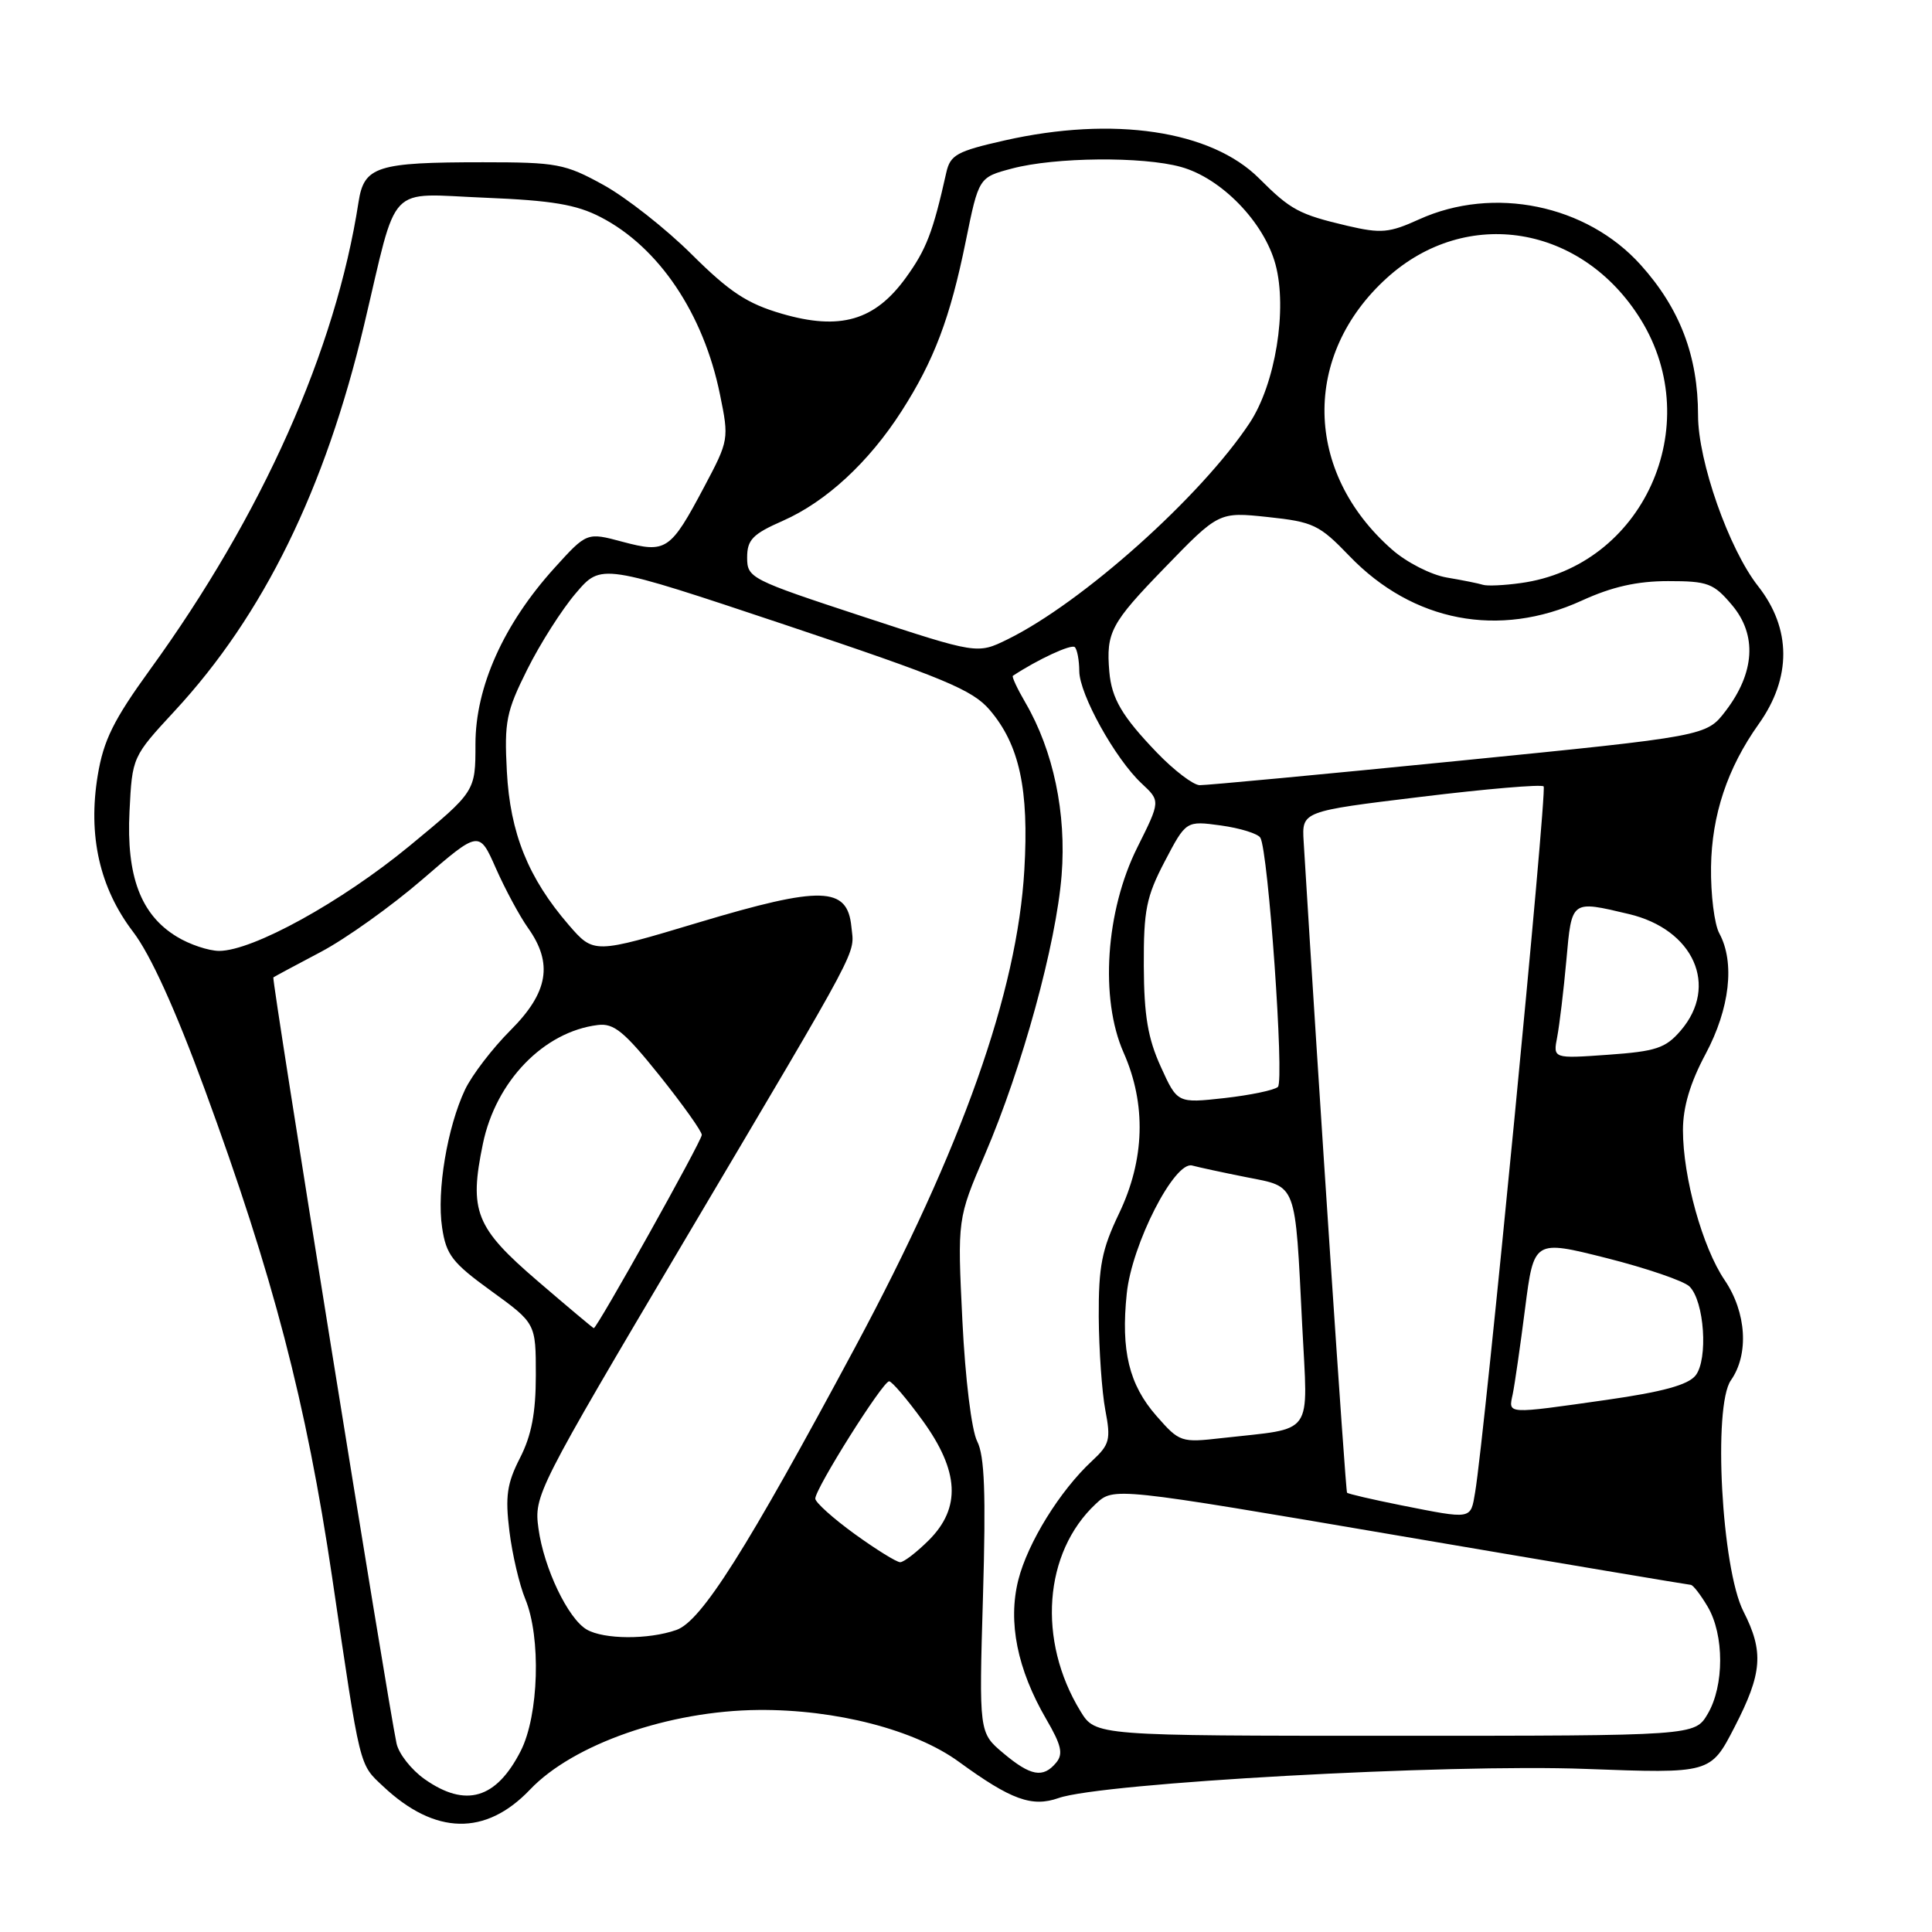 <?xml version="1.0" encoding="UTF-8" standalone="no"?>
<!DOCTYPE svg PUBLIC "-//W3C//DTD SVG 1.1//EN" "http://www.w3.org/Graphics/SVG/1.1/DTD/svg11.dtd" >
<svg xmlns="http://www.w3.org/2000/svg" xmlns:xlink="http://www.w3.org/1999/xlink" version="1.1" viewBox="0 0 256 256">
 <g >
 <path fill="currentColor"
d=" M 70.23 237.13 C 75.95 231.11 88.65 226.68 100.50 226.58 C 110.74 226.49 121.23 229.20 127.06 233.45 C 133.99 238.50 136.74 239.49 140.27 238.25 C 145.97 236.24 191.86 233.70 210.08 234.39 C 226.66 235.01 226.66 235.01 229.83 228.86 C 233.52 221.71 233.74 218.87 231.01 213.51 C 228.12 207.84 226.96 186.33 229.35 182.90 C 231.77 179.46 231.42 173.90 228.53 169.63 C 225.59 165.31 223.00 155.98 223.00 149.75 C 223.00 146.70 223.95 143.49 226.00 139.66 C 229.21 133.64 229.91 127.54 227.82 123.68 C 227.16 122.48 226.67 118.51 226.72 114.86 C 226.82 107.99 228.89 101.77 233.03 95.95 C 237.41 89.81 237.38 83.29 232.95 77.66 C 229.09 72.75 225.00 61.12 225.00 55.04 C 225.00 47.18 222.60 40.88 217.40 35.10 C 210.23 27.12 197.90 24.59 188.03 29.07 C 184.07 30.87 183.00 30.96 178.53 29.92 C 172.12 28.41 171.02 27.82 166.84 23.64 C 160.48 17.28 147.53 15.35 133.11 18.61 C 126.79 20.04 125.92 20.52 125.39 22.86 C 123.62 30.78 122.74 33.06 120.03 36.80 C 115.92 42.48 111.32 43.82 103.60 41.57 C 99.02 40.24 96.69 38.71 91.66 33.71 C 88.22 30.29 82.95 26.15 79.95 24.50 C 74.87 21.70 73.79 21.50 64.00 21.50 C 49.92 21.50 48.24 22.04 47.51 26.76 C 44.48 46.40 34.75 68.22 19.87 88.74 C 15.05 95.40 13.72 98.08 12.95 102.74 C 11.63 110.72 13.20 117.66 17.64 123.48 C 19.94 126.49 23.23 133.73 27.11 144.30 C 36.19 169.02 40.58 185.86 44.01 209.00 C 47.80 234.69 47.56 233.68 50.79 236.72 C 57.65 243.16 64.35 243.30 70.23 237.13 Z  M 56.27 235.75 C 54.51 234.51 52.83 232.38 52.54 231.00 C 51.36 225.46 35.96 129.71 36.22 129.51 C 36.37 129.40 39.20 127.88 42.50 126.14 C 45.80 124.40 51.87 120.07 55.99 116.51 C 63.49 110.03 63.49 110.03 65.71 115.06 C 66.93 117.82 68.84 121.37 69.96 122.95 C 73.31 127.65 72.66 131.50 67.65 136.51 C 65.25 138.91 62.55 142.44 61.63 144.36 C 59.27 149.35 57.85 157.81 58.58 162.65 C 59.12 166.28 59.92 167.32 65.10 171.07 C 71.00 175.35 71.00 175.35 71.00 182.21 C 71.00 187.21 70.43 190.20 68.90 193.19 C 67.17 196.58 66.93 198.27 67.50 202.90 C 67.88 205.98 68.83 210.02 69.60 211.87 C 71.71 216.96 71.40 227.29 69.00 232.01 C 65.75 238.38 61.70 239.57 56.27 235.75 Z  M 132.94 232.30 C 129.72 229.59 129.72 229.59 130.25 211.55 C 130.65 197.88 130.46 192.89 129.48 190.98 C 128.74 189.53 127.90 182.72 127.52 174.98 C 126.86 161.50 126.86 161.50 130.50 153.00 C 135.46 141.44 139.95 125.08 140.67 115.96 C 141.32 107.77 139.58 99.48 135.88 93.12 C 134.80 91.27 134.05 89.66 134.21 89.55 C 137.46 87.40 141.97 85.30 142.42 85.75 C 142.74 86.07 143.00 87.50 143.01 88.92 C 143.02 91.99 147.78 100.56 151.28 103.82 C 153.77 106.14 153.77 106.14 150.70 112.29 C 146.50 120.70 145.72 132.32 148.88 139.47 C 151.91 146.31 151.70 153.67 148.27 160.81 C 145.99 165.58 145.56 167.79 145.59 174.50 C 145.62 178.90 146.01 184.45 146.46 186.84 C 147.21 190.76 147.04 191.41 144.70 193.58 C 140.44 197.53 136.18 204.42 134.93 209.36 C 133.53 214.93 134.79 221.19 138.64 227.81 C 140.64 231.24 140.91 232.41 139.95 233.56 C 138.22 235.65 136.57 235.35 132.94 232.30 Z  M 143.17 226.75 C 137.43 217.37 138.29 205.72 145.20 199.27 C 147.58 197.05 147.58 197.05 185.54 203.52 C 206.42 207.08 223.74 209.99 224.03 210.00 C 224.33 210.00 225.34 211.31 226.28 212.90 C 228.48 216.63 228.48 223.37 226.28 227.10 C 224.57 230.00 224.57 230.00 184.87 230.00 C 145.16 230.00 145.16 230.00 143.17 226.75 Z  M 77.74 215.92 C 75.26 214.47 72.07 207.80 71.35 202.54 C 70.75 198.15 71.06 197.54 90.75 164.29 C 114.62 123.98 113.19 126.66 112.81 122.77 C 112.28 117.45 108.83 117.36 92.61 122.22 C 78.69 126.40 78.69 126.40 75.36 122.56 C 69.99 116.34 67.59 110.39 67.16 102.20 C 66.81 95.62 67.08 94.28 69.87 88.70 C 71.57 85.29 74.47 80.73 76.32 78.58 C 79.67 74.65 79.67 74.65 104.09 82.81 C 125.10 89.84 128.87 91.41 131.14 94.07 C 135.08 98.68 136.36 104.58 135.73 115.27 C 134.79 131.46 127.48 152.10 113.32 178.50 C 98.87 205.44 92.93 214.83 89.62 215.98 C 85.91 217.28 80.02 217.24 77.74 215.92 Z  M 113.23 203.25 C 110.39 201.19 108.05 199.09 108.03 198.58 C 107.99 197.30 116.99 182.99 117.82 183.03 C 118.19 183.05 120.19 185.39 122.25 188.23 C 127.11 194.94 127.36 199.79 123.08 204.08 C 121.47 205.68 119.76 207.00 119.28 207.00 C 118.80 207.00 116.08 205.31 113.23 203.25 Z  M 185.62 199.45 C 181.84 198.69 178.63 197.95 178.49 197.79 C 178.29 197.57 174.73 144.14 172.74 111.50 C 172.50 107.50 172.50 107.50 188.25 105.59 C 196.92 104.53 204.25 103.91 204.54 104.20 C 205.03 104.69 196.72 190.34 195.46 197.75 C 194.85 201.38 195.11 201.33 185.62 199.45 Z  M 153.23 187.61 C 149.61 183.48 148.51 178.99 149.30 171.41 C 149.97 164.86 155.64 153.78 157.98 154.44 C 158.82 154.67 162.06 155.37 165.18 155.99 C 171.92 157.32 171.59 156.46 172.55 175.65 C 173.30 190.56 174.31 189.15 161.93 190.55 C 156.49 191.17 156.30 191.11 153.23 187.61 Z  M 200.44 184.75 C 200.70 183.51 201.44 178.40 202.08 173.39 C 203.25 164.28 203.25 164.28 212.87 166.70 C 218.17 168.04 223.11 169.73 223.86 170.46 C 225.84 172.40 226.36 180.12 224.67 182.26 C 223.67 183.51 220.31 184.43 212.89 185.49 C 199.46 187.40 199.87 187.42 200.44 184.75 Z  M 71.25 169.75 C 62.99 162.66 62.13 160.50 63.99 151.54 C 65.71 143.25 72.06 136.70 79.21 135.82 C 81.34 135.55 82.72 136.69 87.38 142.50 C 90.46 146.35 92.99 149.90 92.99 150.38 C 93.00 151.17 79.10 176.02 78.68 175.99 C 78.58 175.98 75.24 173.18 71.25 169.75 Z  M 153.81 141.35 C 152.10 137.59 151.59 134.58 151.56 128.00 C 151.53 120.58 151.89 118.82 154.34 114.13 C 157.16 108.75 157.16 108.75 161.78 109.38 C 164.31 109.73 166.67 110.46 167.00 111.00 C 168.05 112.70 170.20 143.20 169.33 144.02 C 168.87 144.45 165.69 145.11 162.26 145.50 C 156.01 146.19 156.01 146.19 153.81 141.35 Z  M 206.34 137.39 C 206.64 135.80 207.19 131.24 207.55 127.25 C 208.27 119.21 208.15 119.30 215.81 121.11 C 224.43 123.14 227.78 130.65 222.70 136.56 C 220.70 138.89 219.43 139.31 213.09 139.76 C 205.78 140.28 205.78 140.28 206.34 137.39 Z  M 23.42 124.11 C 18.65 121.21 16.73 116.10 17.16 107.52 C 17.52 100.29 17.53 100.28 23.15 94.20 C 34.91 81.50 43.08 64.84 48.25 43.04 C 52.79 23.89 51.09 25.67 64.29 26.20 C 73.13 26.56 76.37 27.10 79.59 28.77 C 87.29 32.74 93.22 41.55 95.40 52.27 C 96.61 58.18 96.58 58.35 93.31 64.51 C 88.82 72.97 88.28 73.33 82.49 71.79 C 77.76 70.52 77.76 70.52 73.45 75.28 C 66.73 82.71 63.00 91.02 63.00 98.60 C 63.00 104.88 63.00 104.88 54.25 112.10 C 45.24 119.52 33.49 126.00 29.03 126.00 C 27.64 125.99 25.11 125.15 23.42 124.11 Z  M 153.32 99.75 C 148.68 94.92 147.30 92.58 146.99 89.00 C 146.55 83.80 147.19 82.59 154.25 75.31 C 161.50 67.82 161.50 67.82 168.00 68.51 C 174.02 69.15 174.82 69.53 178.81 73.68 C 187.21 82.41 198.64 84.60 209.60 79.58 C 213.60 77.75 216.93 77.00 221.03 77.00 C 226.32 77.00 227.06 77.28 229.52 80.20 C 232.83 84.14 232.53 89.13 228.66 94.20 C 226.11 97.54 226.11 97.54 193.31 100.81 C 175.26 102.61 159.81 104.06 158.96 104.04 C 158.11 104.02 155.58 102.09 153.32 99.75 Z  M 114.25 81.67 C 99.44 76.80 99.00 76.58 99.00 73.88 C 99.00 71.52 99.72 70.77 103.75 69.00 C 109.47 66.47 115.11 61.26 119.45 54.50 C 123.77 47.77 125.90 42.13 127.96 32.00 C 129.69 23.50 129.69 23.50 134.10 22.33 C 139.79 20.82 151.40 20.71 156.48 22.12 C 161.84 23.60 167.50 29.44 169.01 35.04 C 170.61 40.98 168.99 50.90 165.58 56.05 C 159.13 65.80 143.40 79.86 133.50 84.72 C 129.50 86.68 129.50 86.68 114.25 81.67 Z  M 196.50 77.49 C 195.95 77.31 193.80 76.88 191.73 76.53 C 189.64 76.18 186.39 74.53 184.44 72.81 C 172.77 62.56 172.49 47.02 183.80 36.80 C 194.34 27.28 209.65 29.80 217.41 42.34 C 226.14 56.46 217.67 75.06 201.50 77.26 C 199.30 77.57 197.05 77.67 196.50 77.49 Z "/>
</g>
</svg>